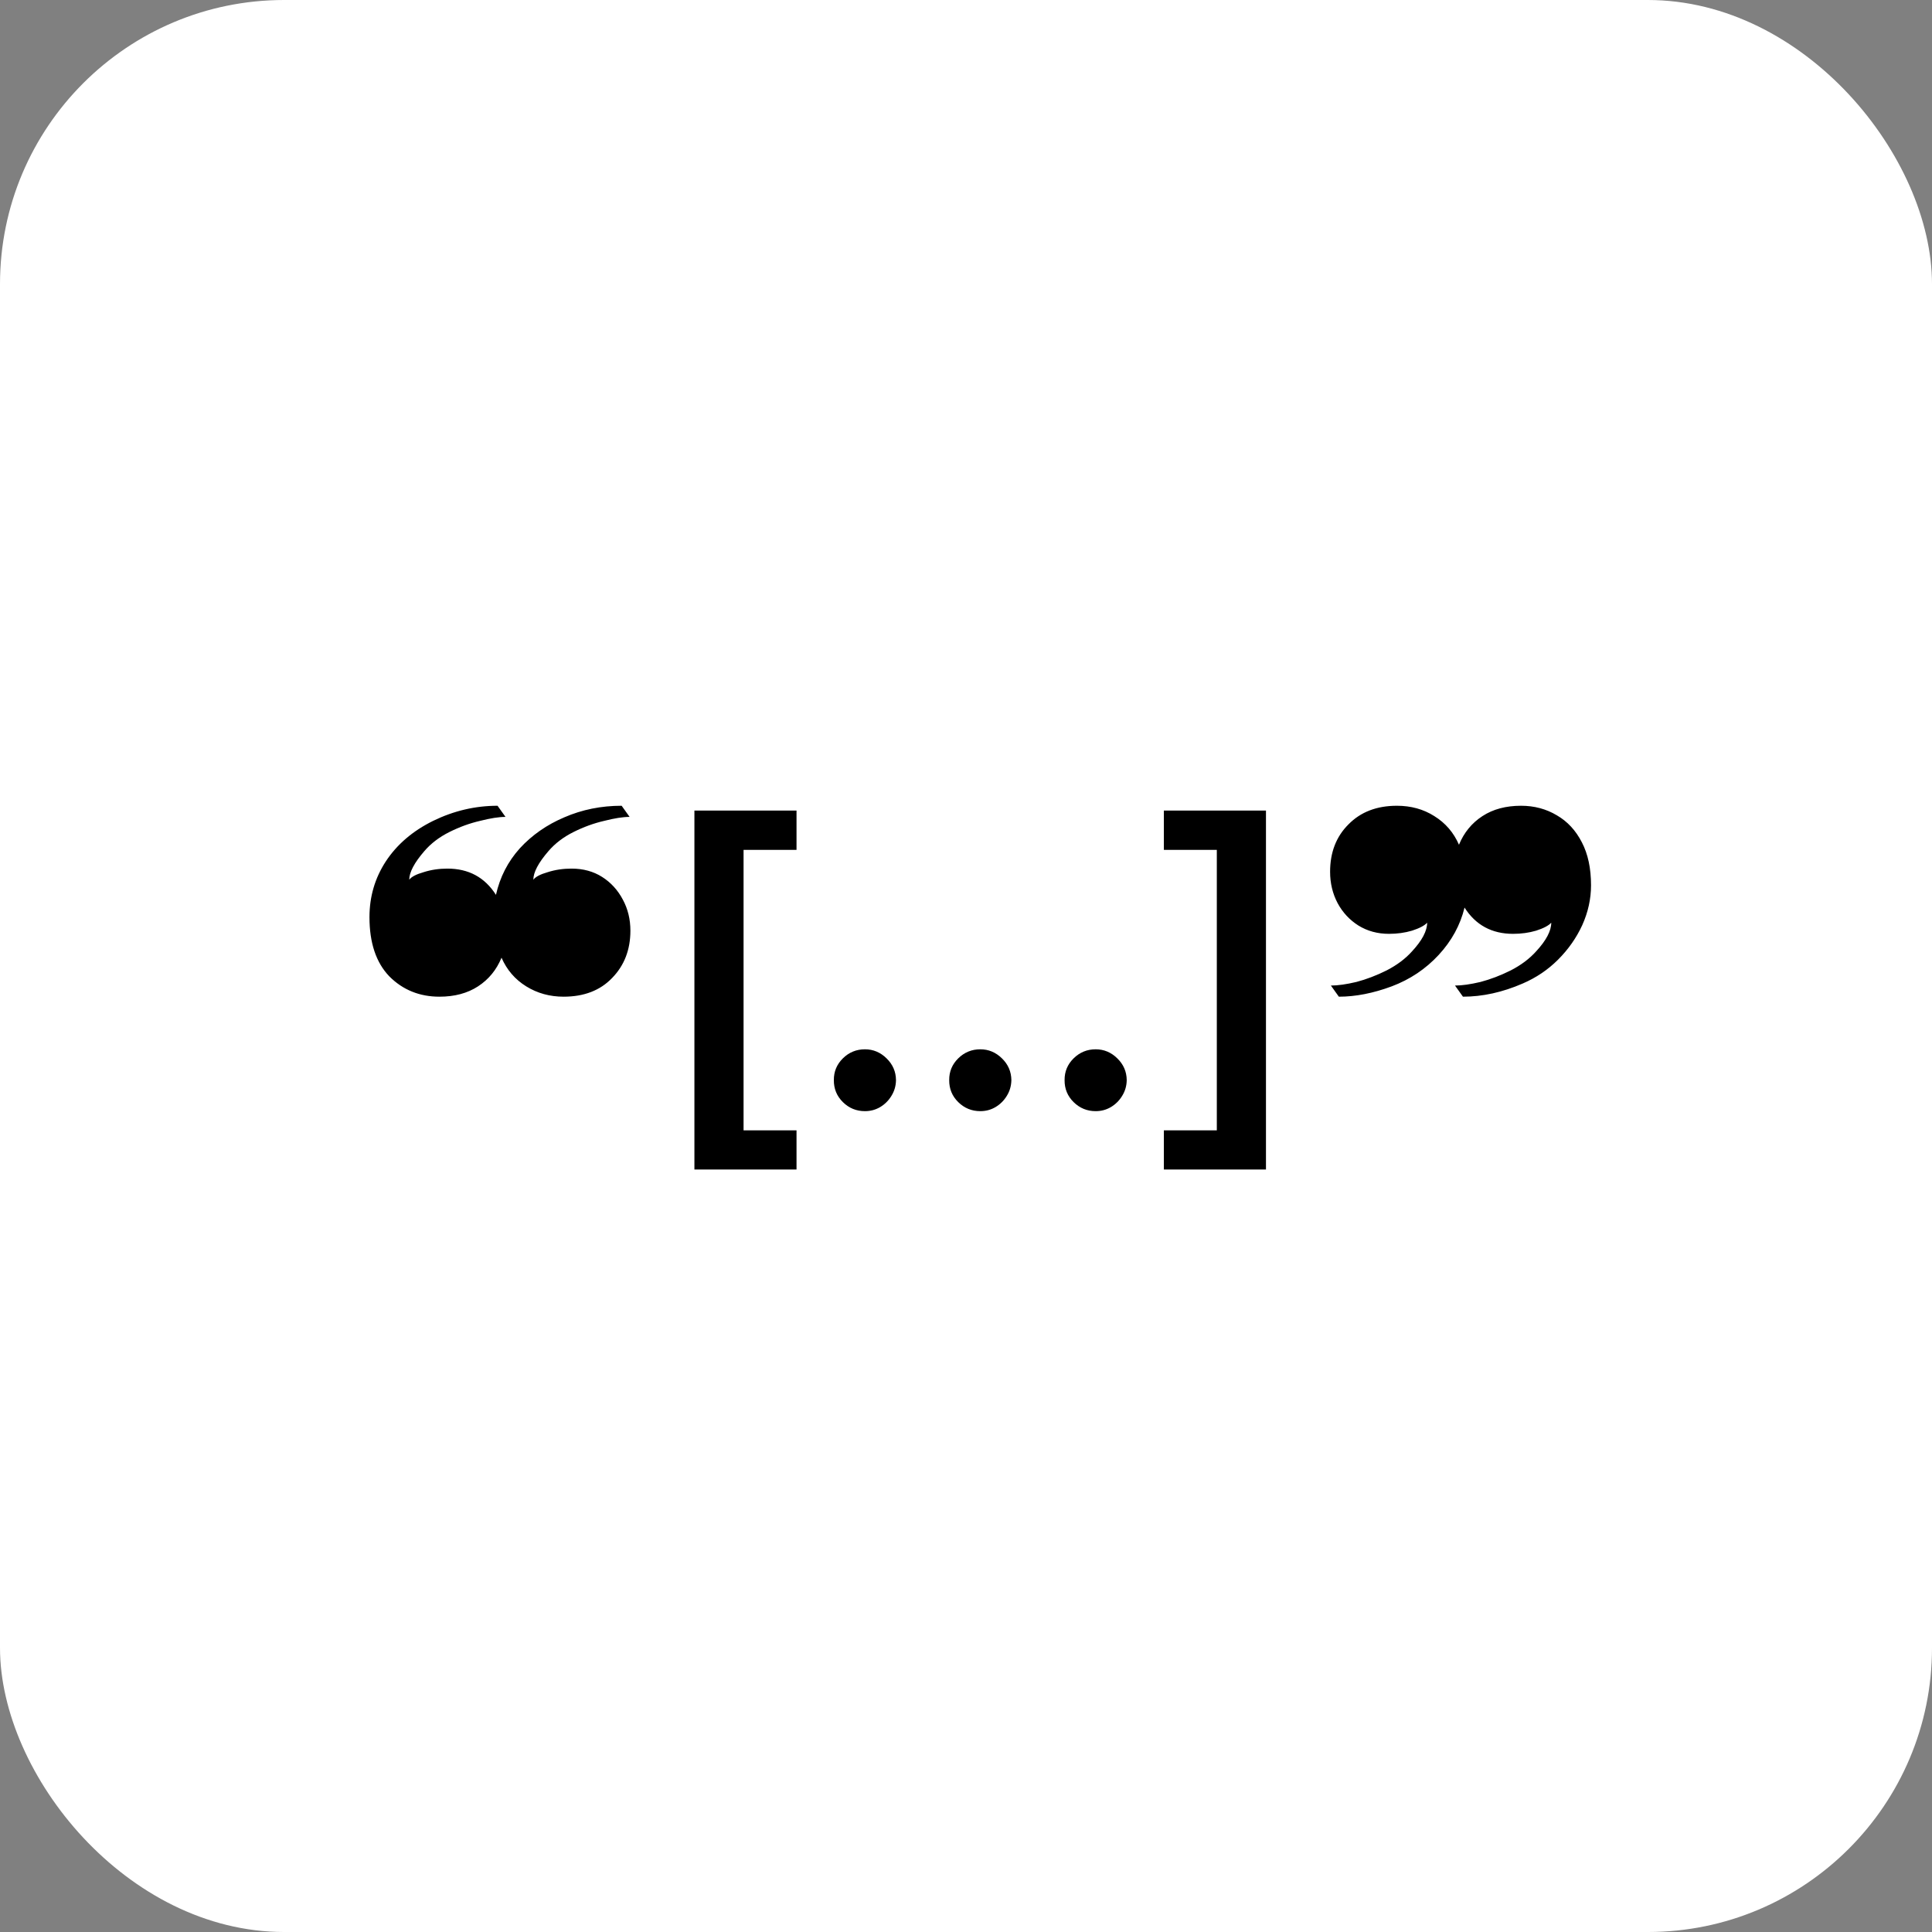 <svg width="68" height="68" viewBox="0 0 68 68" fill="none" xmlns="http://www.w3.org/2000/svg">
<rect x="0" y="0" width="68" height="68" fill="#808080" stroke="none"/>
<rect width="68" height="68" rx="10" fill="white"/>
<path d="M15.468 35.08C14.768 35.08 14.18 34.842 13.704 34.366C13.237 33.881 13.004 33.185 13.004 32.28C13.004 31.561 13.195 30.908 13.578 30.32C13.97 29.723 14.525 29.247 15.244 28.892C15.972 28.537 16.728 28.36 17.512 28.36L17.792 28.752C17.559 28.752 17.26 28.799 16.896 28.892C16.532 28.976 16.173 29.107 15.818 29.284C15.463 29.461 15.169 29.685 14.936 29.956C14.581 30.367 14.404 30.703 14.404 30.964C14.479 30.861 14.647 30.773 14.908 30.698C15.169 30.614 15.449 30.572 15.748 30.572C16.495 30.572 17.064 30.88 17.456 31.496C17.596 30.871 17.876 30.325 18.296 29.858C18.725 29.391 19.248 29.027 19.864 28.766C20.489 28.495 21.161 28.36 21.88 28.36L22.16 28.752C21.927 28.752 21.628 28.799 21.264 28.892C20.9 28.976 20.541 29.107 20.186 29.284C19.831 29.461 19.537 29.685 19.304 29.956C18.949 30.367 18.772 30.703 18.772 30.964C18.847 30.861 19.015 30.773 19.276 30.698C19.537 30.614 19.817 30.572 20.116 30.572C20.527 30.572 20.886 30.67 21.194 30.866C21.502 31.062 21.745 31.328 21.922 31.664C22.099 31.991 22.188 32.355 22.188 32.756C22.188 33.428 21.973 33.983 21.544 34.422C21.124 34.861 20.555 35.08 19.836 35.08C19.351 35.08 18.912 34.959 18.52 34.716C18.128 34.473 17.839 34.137 17.652 33.708C17.475 34.137 17.199 34.473 16.826 34.716C16.453 34.959 16 35.08 15.468 35.08ZM24.441 41.163V28.53H28.035V29.912H26.171V39.785H28.035V41.163H24.441ZM30.443 39.109C30.141 39.109 29.882 39.003 29.667 38.791C29.452 38.579 29.346 38.321 29.349 38.016C29.346 37.717 29.452 37.462 29.667 37.25C29.882 37.038 30.141 36.932 30.443 36.932C30.734 36.932 30.988 37.038 31.203 37.25C31.422 37.462 31.533 37.717 31.536 38.016C31.533 38.218 31.48 38.402 31.377 38.568C31.278 38.733 31.145 38.866 30.98 38.965C30.817 39.061 30.638 39.109 30.443 39.109ZM34.503 39.109C34.202 39.109 33.943 39.003 33.727 38.791C33.512 38.579 33.406 38.321 33.409 38.016C33.406 37.717 33.512 37.462 33.727 37.25C33.943 37.038 34.202 36.932 34.503 36.932C34.795 36.932 35.048 37.038 35.264 37.25C35.483 37.462 35.593 37.717 35.597 38.016C35.593 38.218 35.541 38.402 35.438 38.568C35.338 38.733 35.206 38.866 35.04 38.965C34.878 39.061 34.699 39.109 34.503 39.109ZM38.564 39.109C38.262 39.109 38.004 39.003 37.788 38.791C37.573 38.579 37.467 38.321 37.47 38.016C37.467 37.717 37.573 37.462 37.788 37.25C38.004 37.038 38.262 36.932 38.564 36.932C38.855 36.932 39.109 37.038 39.324 37.25C39.543 37.462 39.654 37.717 39.657 38.016C39.654 38.218 39.601 38.402 39.498 38.568C39.399 38.733 39.266 38.866 39.101 38.965C38.938 39.061 38.759 39.109 38.564 39.109ZM44.558 28.53V41.163H40.964V39.785H42.828V29.912H40.964V28.53H44.558ZM47.123 35.08L46.843 34.688C47.085 34.688 47.384 34.646 47.739 34.562C48.093 34.469 48.448 34.333 48.803 34.156C49.167 33.969 49.465 33.745 49.699 33.484C50.053 33.101 50.231 32.765 50.231 32.476C50.137 32.579 49.96 32.672 49.699 32.756C49.447 32.831 49.176 32.868 48.887 32.868C48.485 32.868 48.126 32.77 47.809 32.574C47.501 32.378 47.258 32.117 47.081 31.79C46.903 31.454 46.815 31.085 46.815 30.684C46.815 30.003 47.029 29.447 47.459 29.018C47.888 28.579 48.457 28.36 49.167 28.36C49.661 28.36 50.1 28.481 50.483 28.724C50.875 28.967 51.164 29.303 51.351 29.732C51.528 29.303 51.803 28.967 52.177 28.724C52.55 28.481 53.003 28.36 53.535 28.36C54.001 28.36 54.421 28.472 54.795 28.696C55.168 28.911 55.462 29.228 55.677 29.648C55.891 30.059 55.999 30.563 55.999 31.16C55.999 31.636 55.896 32.103 55.691 32.56C55.485 33.008 55.201 33.414 54.837 33.778C54.482 34.133 54.067 34.413 53.591 34.618C52.881 34.926 52.181 35.08 51.491 35.08L51.211 34.688C51.453 34.688 51.752 34.646 52.107 34.562C52.461 34.469 52.816 34.333 53.171 34.156C53.535 33.969 53.833 33.745 54.067 33.484C54.421 33.101 54.599 32.765 54.599 32.476C54.505 32.579 54.328 32.672 54.067 32.756C53.815 32.831 53.544 32.868 53.255 32.868C52.508 32.868 51.939 32.56 51.547 31.944C51.397 32.56 51.094 33.115 50.637 33.61C50.179 34.105 49.629 34.473 48.985 34.716C48.331 34.959 47.711 35.08 47.123 35.08Z" fill="black"/>
</svg>
